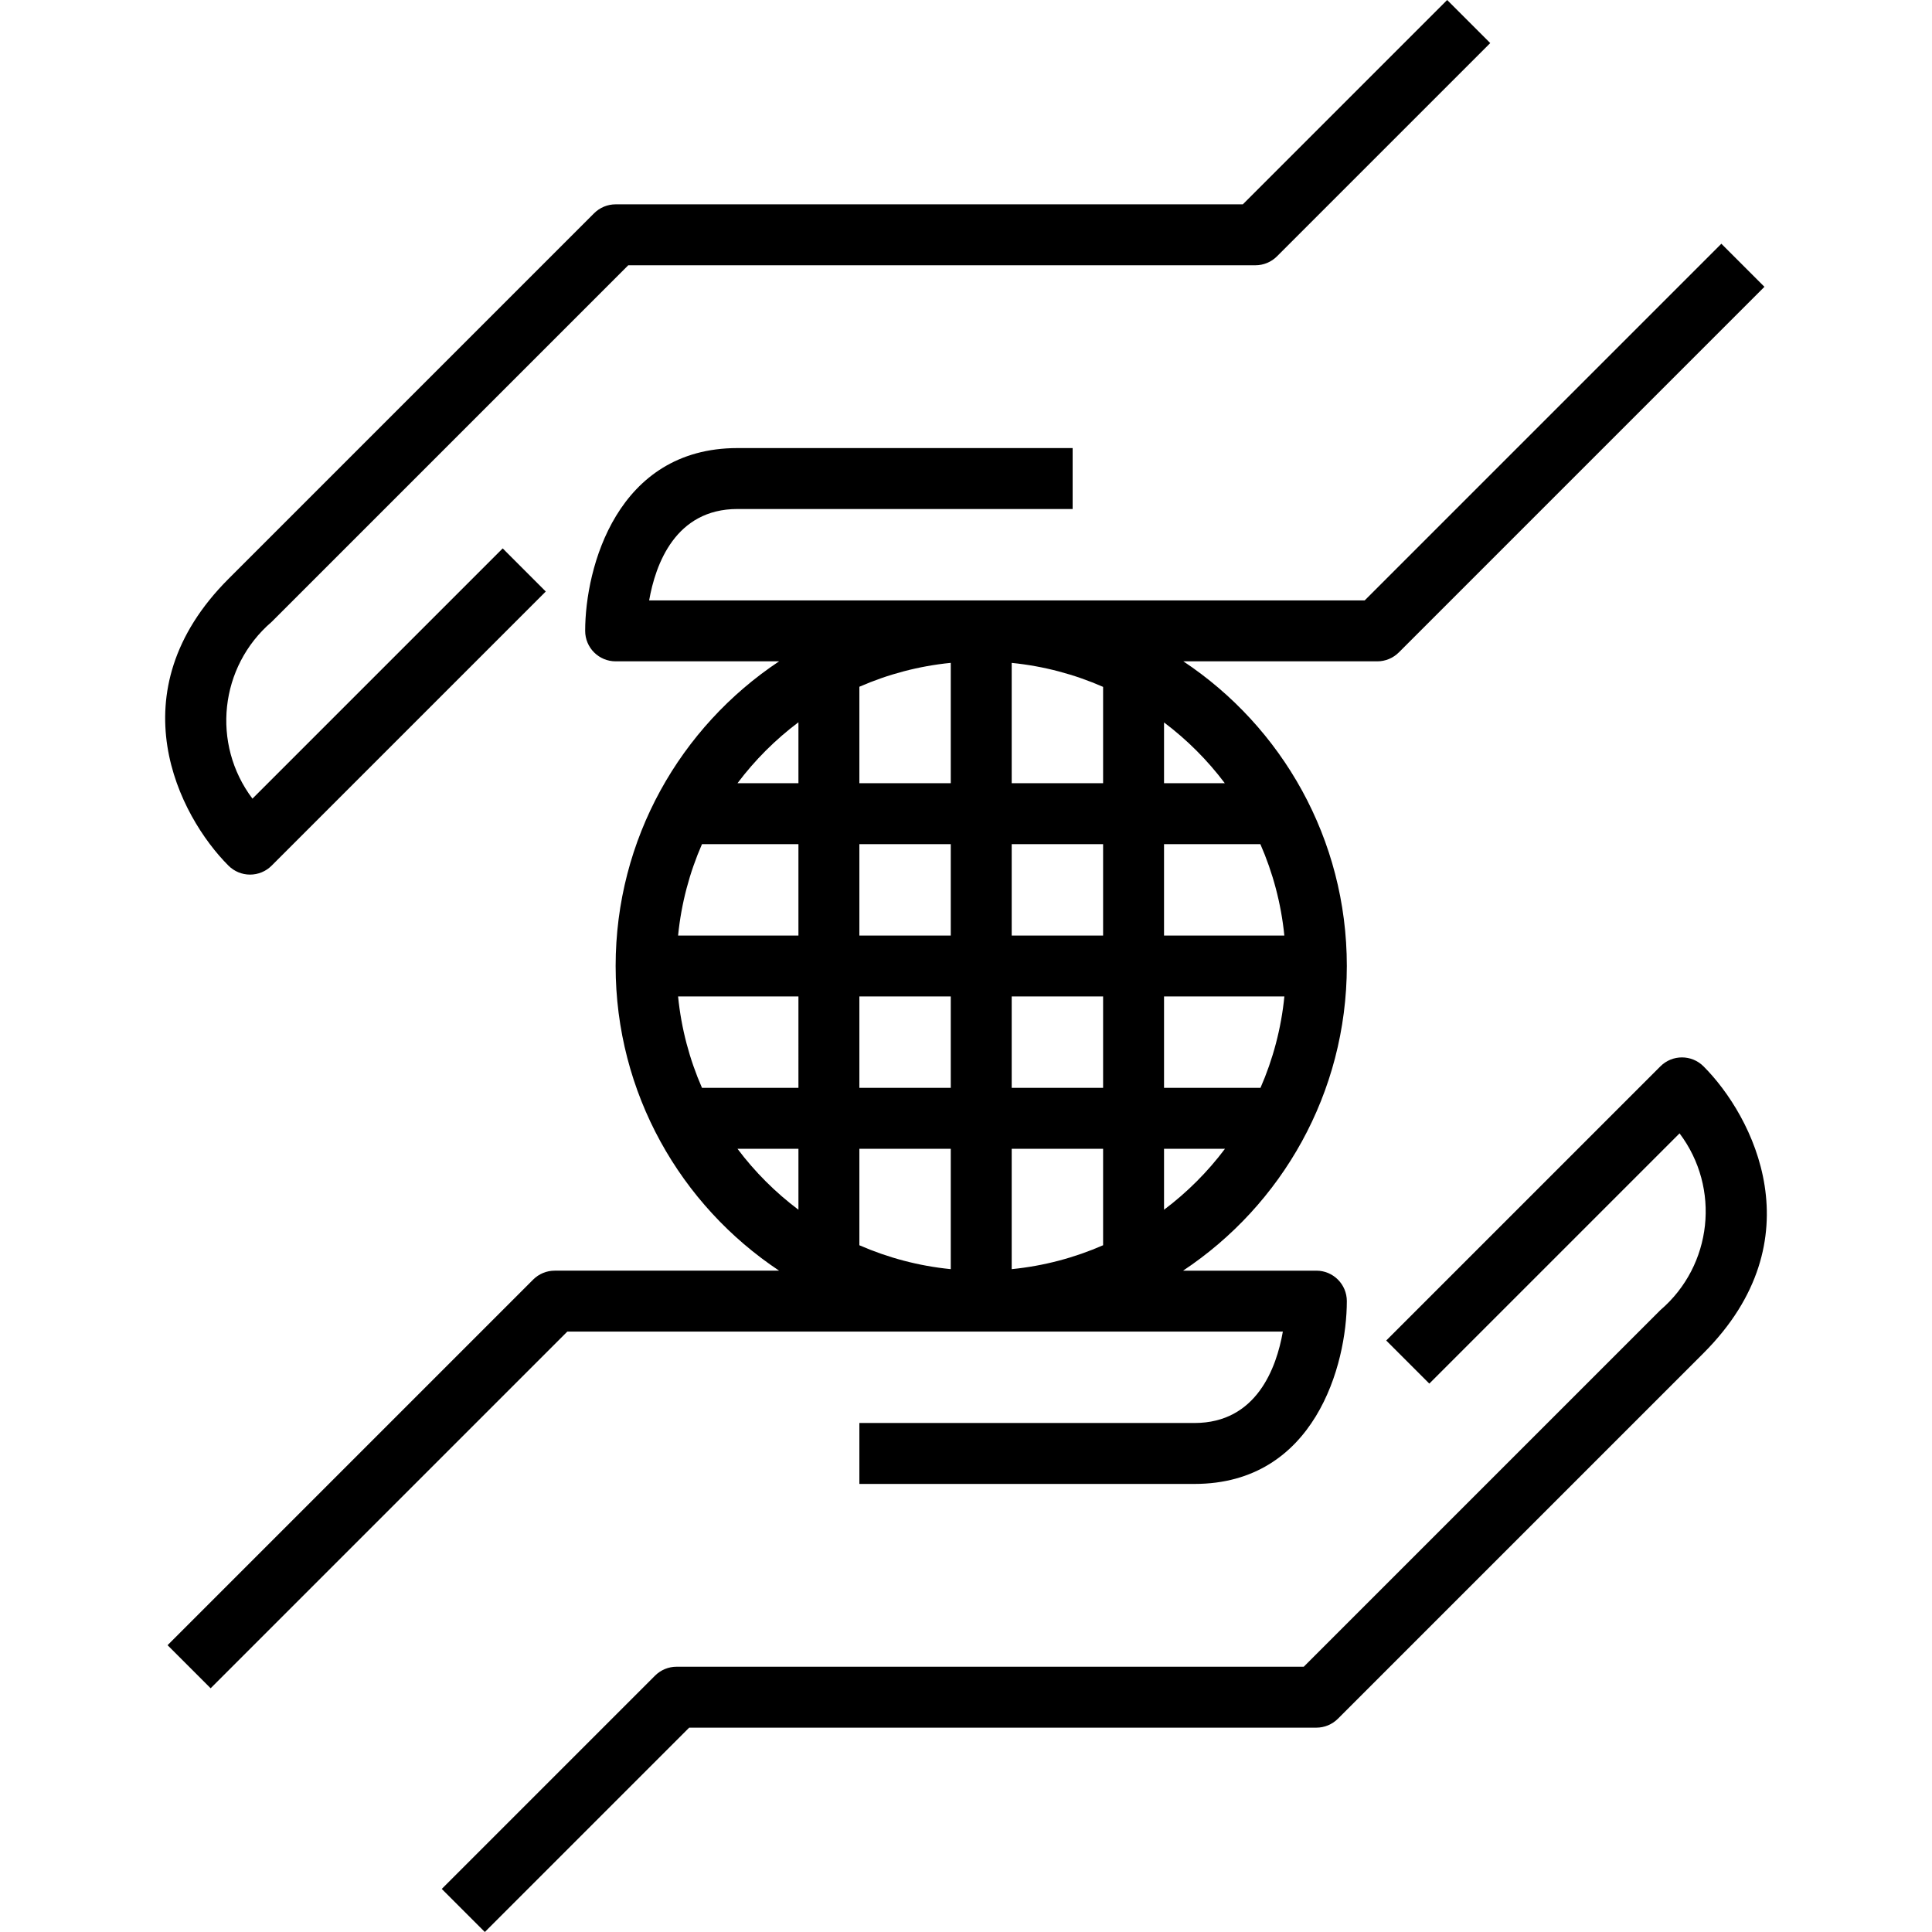 <?xml version="1.0" encoding="iso-8859-1"?>
<!-- Generator: Adobe Illustrator 19.0.0, SVG Export Plug-In . SVG Version: 6.00 Build 0)  -->
<svg version="1.1" id="Capa_1" xmlns="http://www.w3.org/2000/svg" xmlns:xlink="http://www.w3.org/1999/xlink" x="0px" y="0px"
	 viewBox="0 0 507.312 507.312" style="enable-background:new 0 0 507.312 507.312;" xml:space="preserve">
<g>
	<g>
		<path d="M452,64l-93.656,93.656H170.456c1.664-9.496,6.888-24,23.2-24h88v-16h-88c-31.64,0-40,31.4-40,48c0,4.418,3.582,8,8,8
			h42.926c-25.871,17.198-42.926,46.605-42.926,80s17.055,62.802,42.926,80h-58.926c-2.122,0-4.156,0.844-5.656,2.344l-96,96
			l11.312,11.312l93.656-93.656h187.888c-1.664,9.496-6.888,24-23.2,24h-88v16h88c31.64,0,40-31.4,40-48c0-4.418-3.582-8-8-8
			h-34.999c25.887-17.196,42.963-46.6,42.999-80c0-33.395-17.055-62.802-42.926-80h50.926c2.122,0,4.156-0.844,5.656-2.344l96-96
			L452,64z M184.331,221.656h25.324v24h-31.6C178.895,237.197,181.064,229.132,184.331,221.656z M209.656,317.657
			c-6.059-4.551-11.45-9.942-16.001-16.001h16.001V317.657z M209.656,285.656h-25.324c-3.268-7.476-5.437-15.541-6.277-24h31.601
			V285.656z M209.656,205.656h-16.001c4.551-6.059,9.942-11.45,16.001-16.001V205.656z M249.656,333.257
			c-8.459-0.84-16.524-3.009-24-6.276v-25.324h24V333.257z M249.656,285.656h-24v-24h24V285.656z M249.656,245.656h-24v-24h24
			V245.656z M249.656,205.656h-24v-25.324c7.476-3.268,15.541-5.437,24-6.277V205.656z M289.656,326.98
			c-7.476,3.268-15.541,5.437-24,6.277v-31.601h24V326.98z M289.656,285.656h-24v-24h24V285.656z M289.656,245.656h-24v-24h24
			V245.656z M289.656,205.657h-24v-0.001v-31.592c8.46,0.849,16.524,3.025,24,6.299V205.657z M305.656,317.657v-16.001h16.001
			C317.106,307.715,311.715,313.106,305.656,317.657z M330.981,285.656h-25.324v-24h31.6
			C336.417,270.115,334.248,278.18,330.981,285.656z M330.95,221.656c3.273,7.476,5.45,15.54,6.298,24h-31.592v-24H330.95z
			 M321.612,205.656h-15.956V189.7C311.695,194.242,317.071,199.617,321.612,205.656z"/>
	</g>
</g>
<g>
	<g>
		<path d="M447.312,280c-3.124-3.123-8.188-3.123-11.312,0l-72,72l11.312,11.312l65.712-65.712c10.828,14.37,8.629,34.68-5.024,46.4
			l-93.656,93.656H177.656c-2.122,0-4.156,0.844-5.656,2.344l-56,56l11.312,11.312l53.656-53.656h164.688
			c2.122,0,4.156-0.844,5.656-2.344l96-96C477.104,325.52,460.336,293.024,447.312,280z"/>
	</g>
</g>
<g>
	<g>
		<path d="M380,0l-53.656,53.656H161.656c-2.122,0-4.156,0.844-5.656,2.344l-96,96c-29.792,29.784-13.024,62.288,0,75.312
			c1.5,1.5,3.534,2.344,5.656,2.344c2.12,0.002,4.155-0.839,5.656-2.336l72-72L132,144l-65.712,65.712
			c-10.832-14.369-8.632-34.682,5.024-46.4l93.656-93.656h164.688c2.122,0,4.156-0.844,5.656-2.344l56-56L380,0z"/>
	</g>
</g>
<g>
</g>
<g>
</g>
<g>
</g>
<g>
</g>
<g>
</g>
<g>
</g>
<g>
</g>
<g>
</g>
<g>
</g>
<g>
</g>
<g>
</g>
<g>
</g>
<g>
</g>
<g>
</g>
<g>
</g>
</svg>
